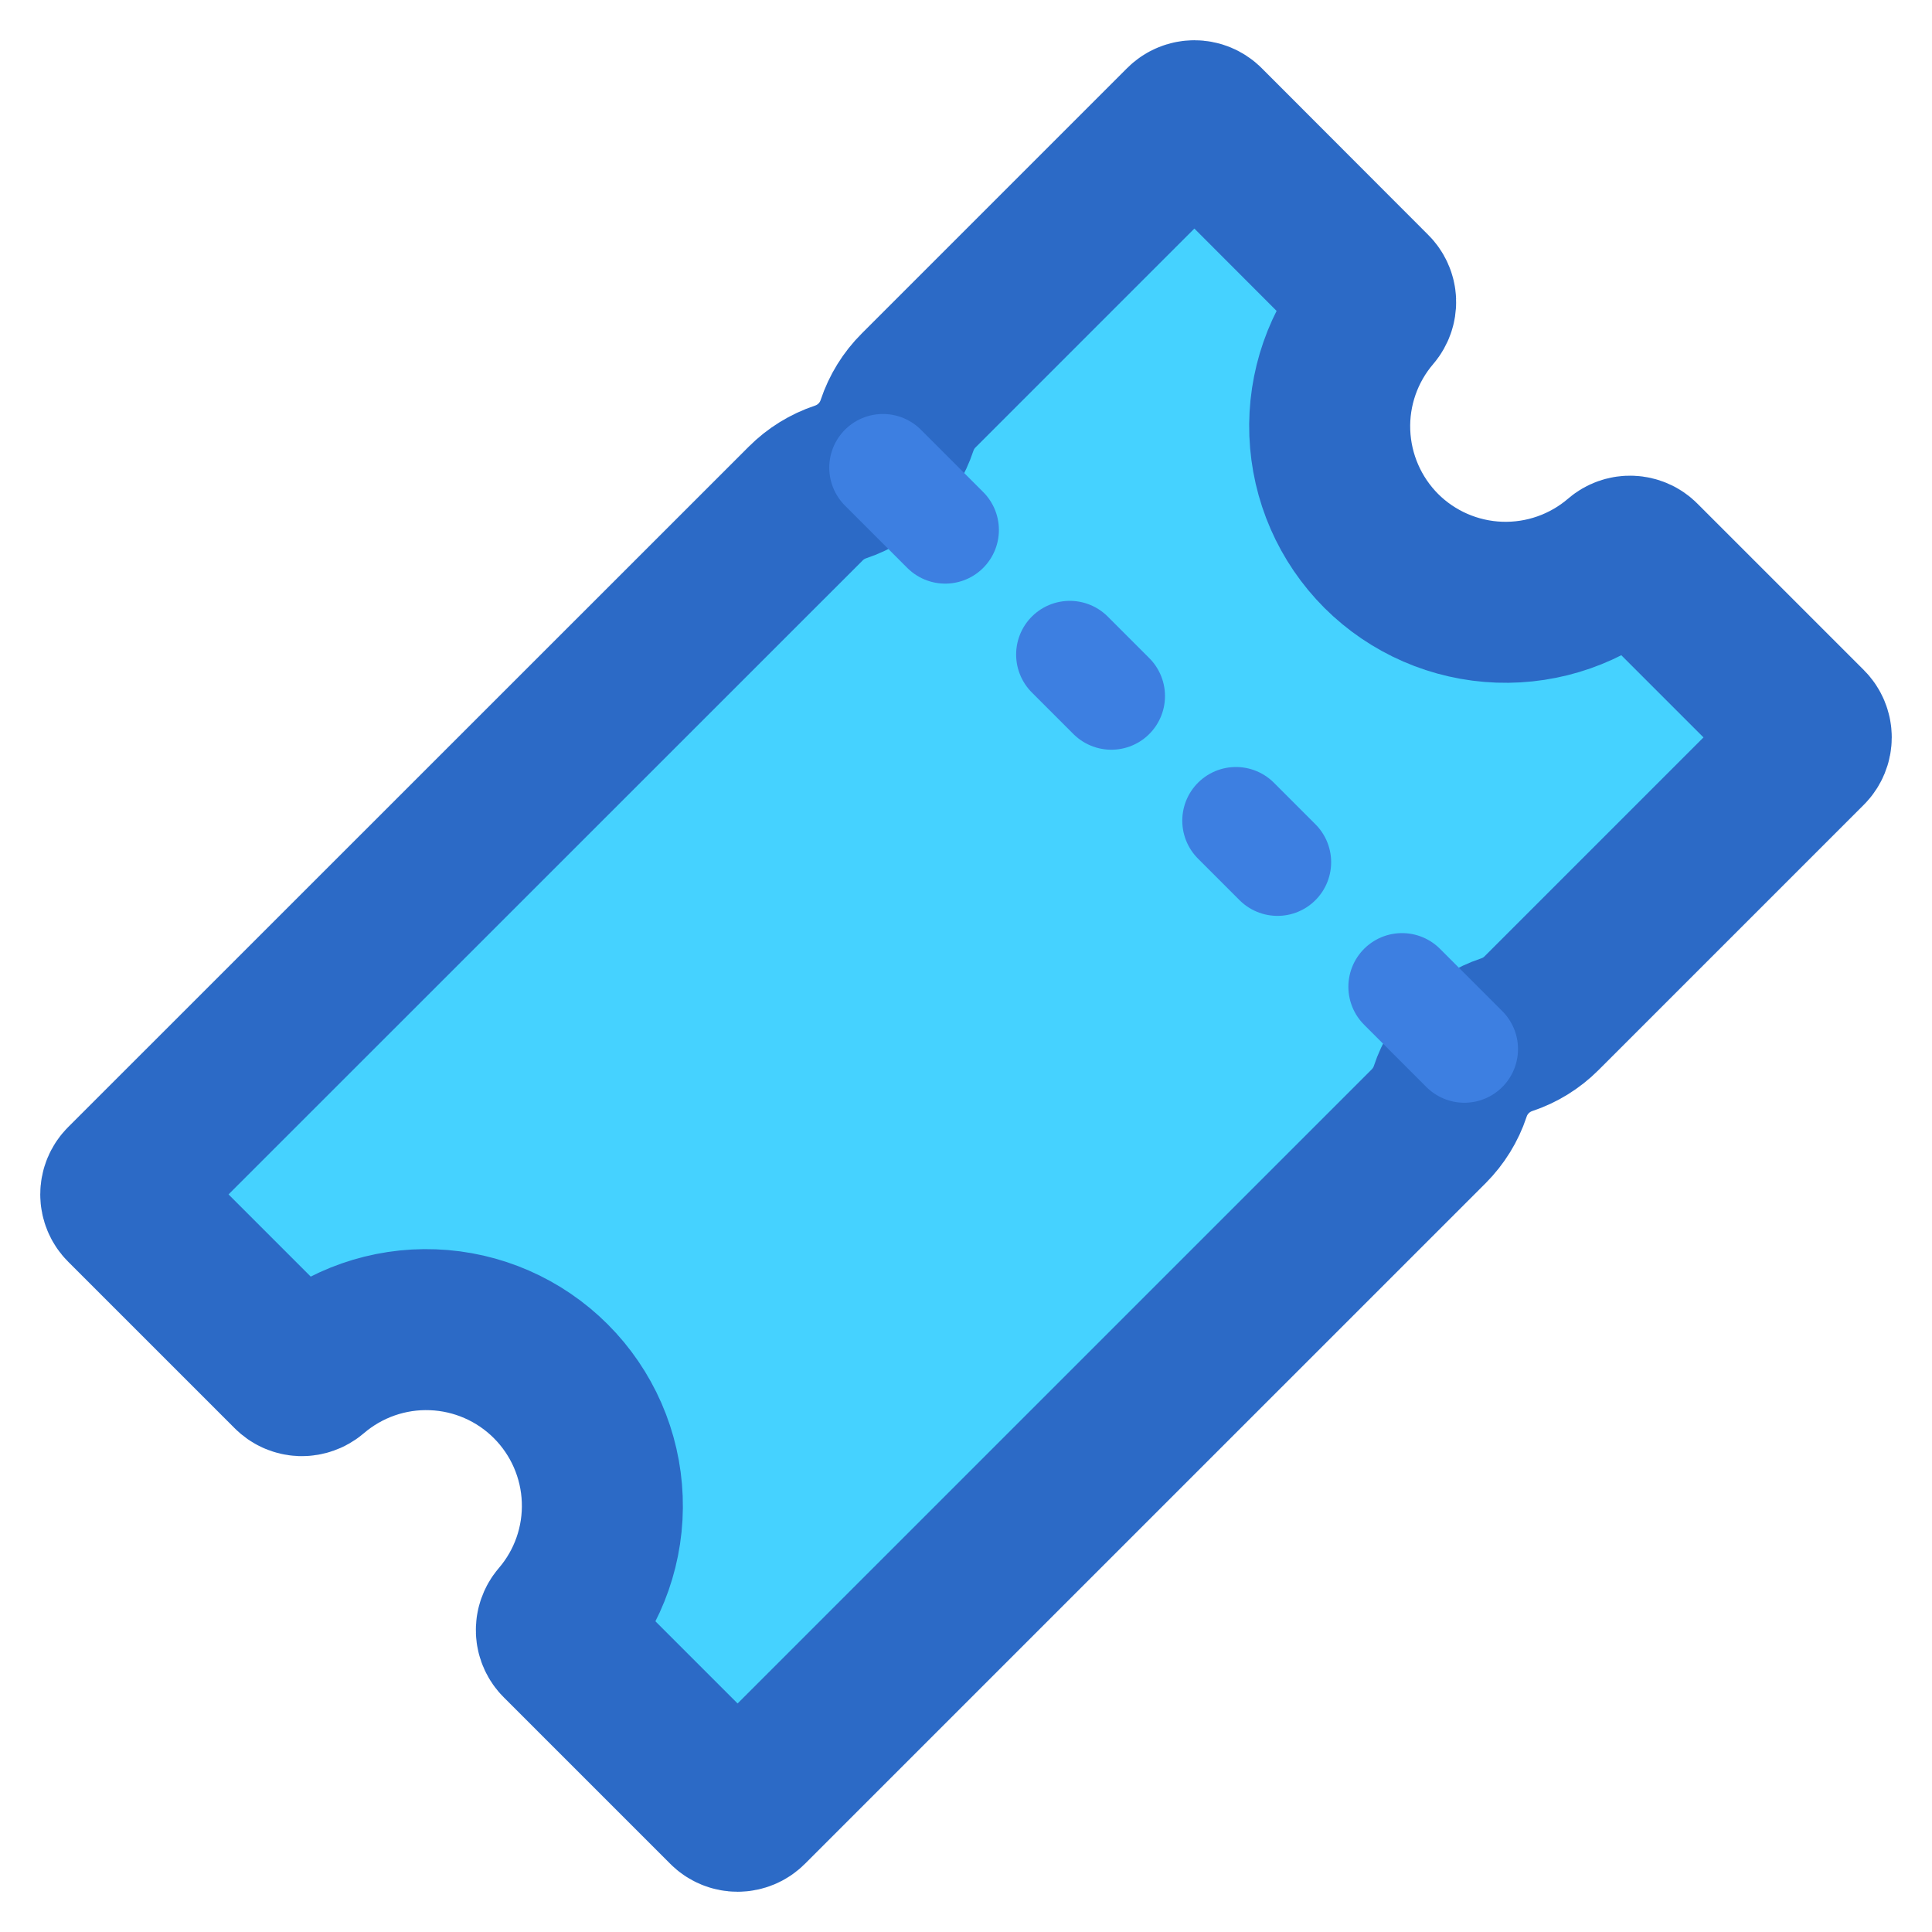 <svg width="36" height="36" viewBox="0 0 36 36" fill="none" xmlns="http://www.w3.org/2000/svg">
<g clip-path="url(#clip0_43_430)">
<path d="M25.738 10.266C25.153 9.68 24.811 8.896 24.779 8.069C24.747 7.243 25.029 6.434 25.568 5.806C25.612 5.754 25.635 5.687 25.633 5.618C25.63 5.55 25.601 5.485 25.552 5.437L22.449 2.33C22.398 2.279 22.328 2.25 22.256 2.25C22.183 2.25 22.114 2.279 22.063 2.33L17.117 7.276C16.934 7.458 16.797 7.681 16.715 7.926C16.634 8.171 16.497 8.394 16.314 8.577C16.132 8.76 15.909 8.898 15.664 8.98C15.419 9.062 15.197 9.199 15.014 9.382L2.33 22.063C2.279 22.114 2.25 22.183 2.25 22.256C2.25 22.328 2.279 22.398 2.33 22.449L5.433 25.552C5.481 25.601 5.546 25.63 5.615 25.633C5.684 25.635 5.751 25.612 5.803 25.568C6.431 25.029 7.239 24.746 8.066 24.778C8.893 24.809 9.678 25.152 10.263 25.737C10.848 26.322 11.191 27.107 11.222 27.934C11.254 28.761 10.972 29.569 10.432 30.197C10.388 30.249 10.365 30.316 10.367 30.385C10.37 30.454 10.399 30.519 10.448 30.567L13.551 33.67C13.602 33.721 13.671 33.75 13.744 33.75C13.816 33.75 13.886 33.721 13.937 33.67L26.622 20.986C26.804 20.803 26.942 20.581 27.023 20.336C27.104 20.09 27.242 19.867 27.424 19.684C27.607 19.501 27.829 19.363 28.074 19.281C28.319 19.2 28.542 19.062 28.724 18.88L33.67 13.934C33.721 13.883 33.75 13.813 33.75 13.74C33.75 13.668 33.721 13.598 33.67 13.547L30.567 10.444C30.519 10.395 30.454 10.367 30.385 10.364C30.317 10.361 30.249 10.384 30.197 10.429C29.57 10.968 28.762 11.251 27.936 11.221C27.109 11.191 26.324 10.85 25.738 10.266Z" fill="#45D2FF" stroke="#2C6AC6" stroke-width="3" stroke-miterlimit="10"/>
<path d="M17.613 9.875L16.452 8.714" stroke="#3D7FE1" stroke-width="2" stroke-miterlimit="10" stroke-linecap="round"/>
<path d="M20.708 12.97L19.934 12.196" stroke="#3D7FE1" stroke-width="2" stroke-miterlimit="10" stroke-linecap="round"/>
<path d="M23.804 16.066L23.03 15.292" stroke="#3D7FE1" stroke-width="2" stroke-miterlimit="10" stroke-linecap="round"/>
<path d="M27.286 19.548L26.125 18.387" stroke="#3D7FE1" stroke-width="2" stroke-miterlimit="10" stroke-linecap="round"/>
</g>
<defs>
<clipPath id="clip0_43_430">
<rect width="36" height="36" fill="white"/>
</clipPath>
</defs>
</svg>
